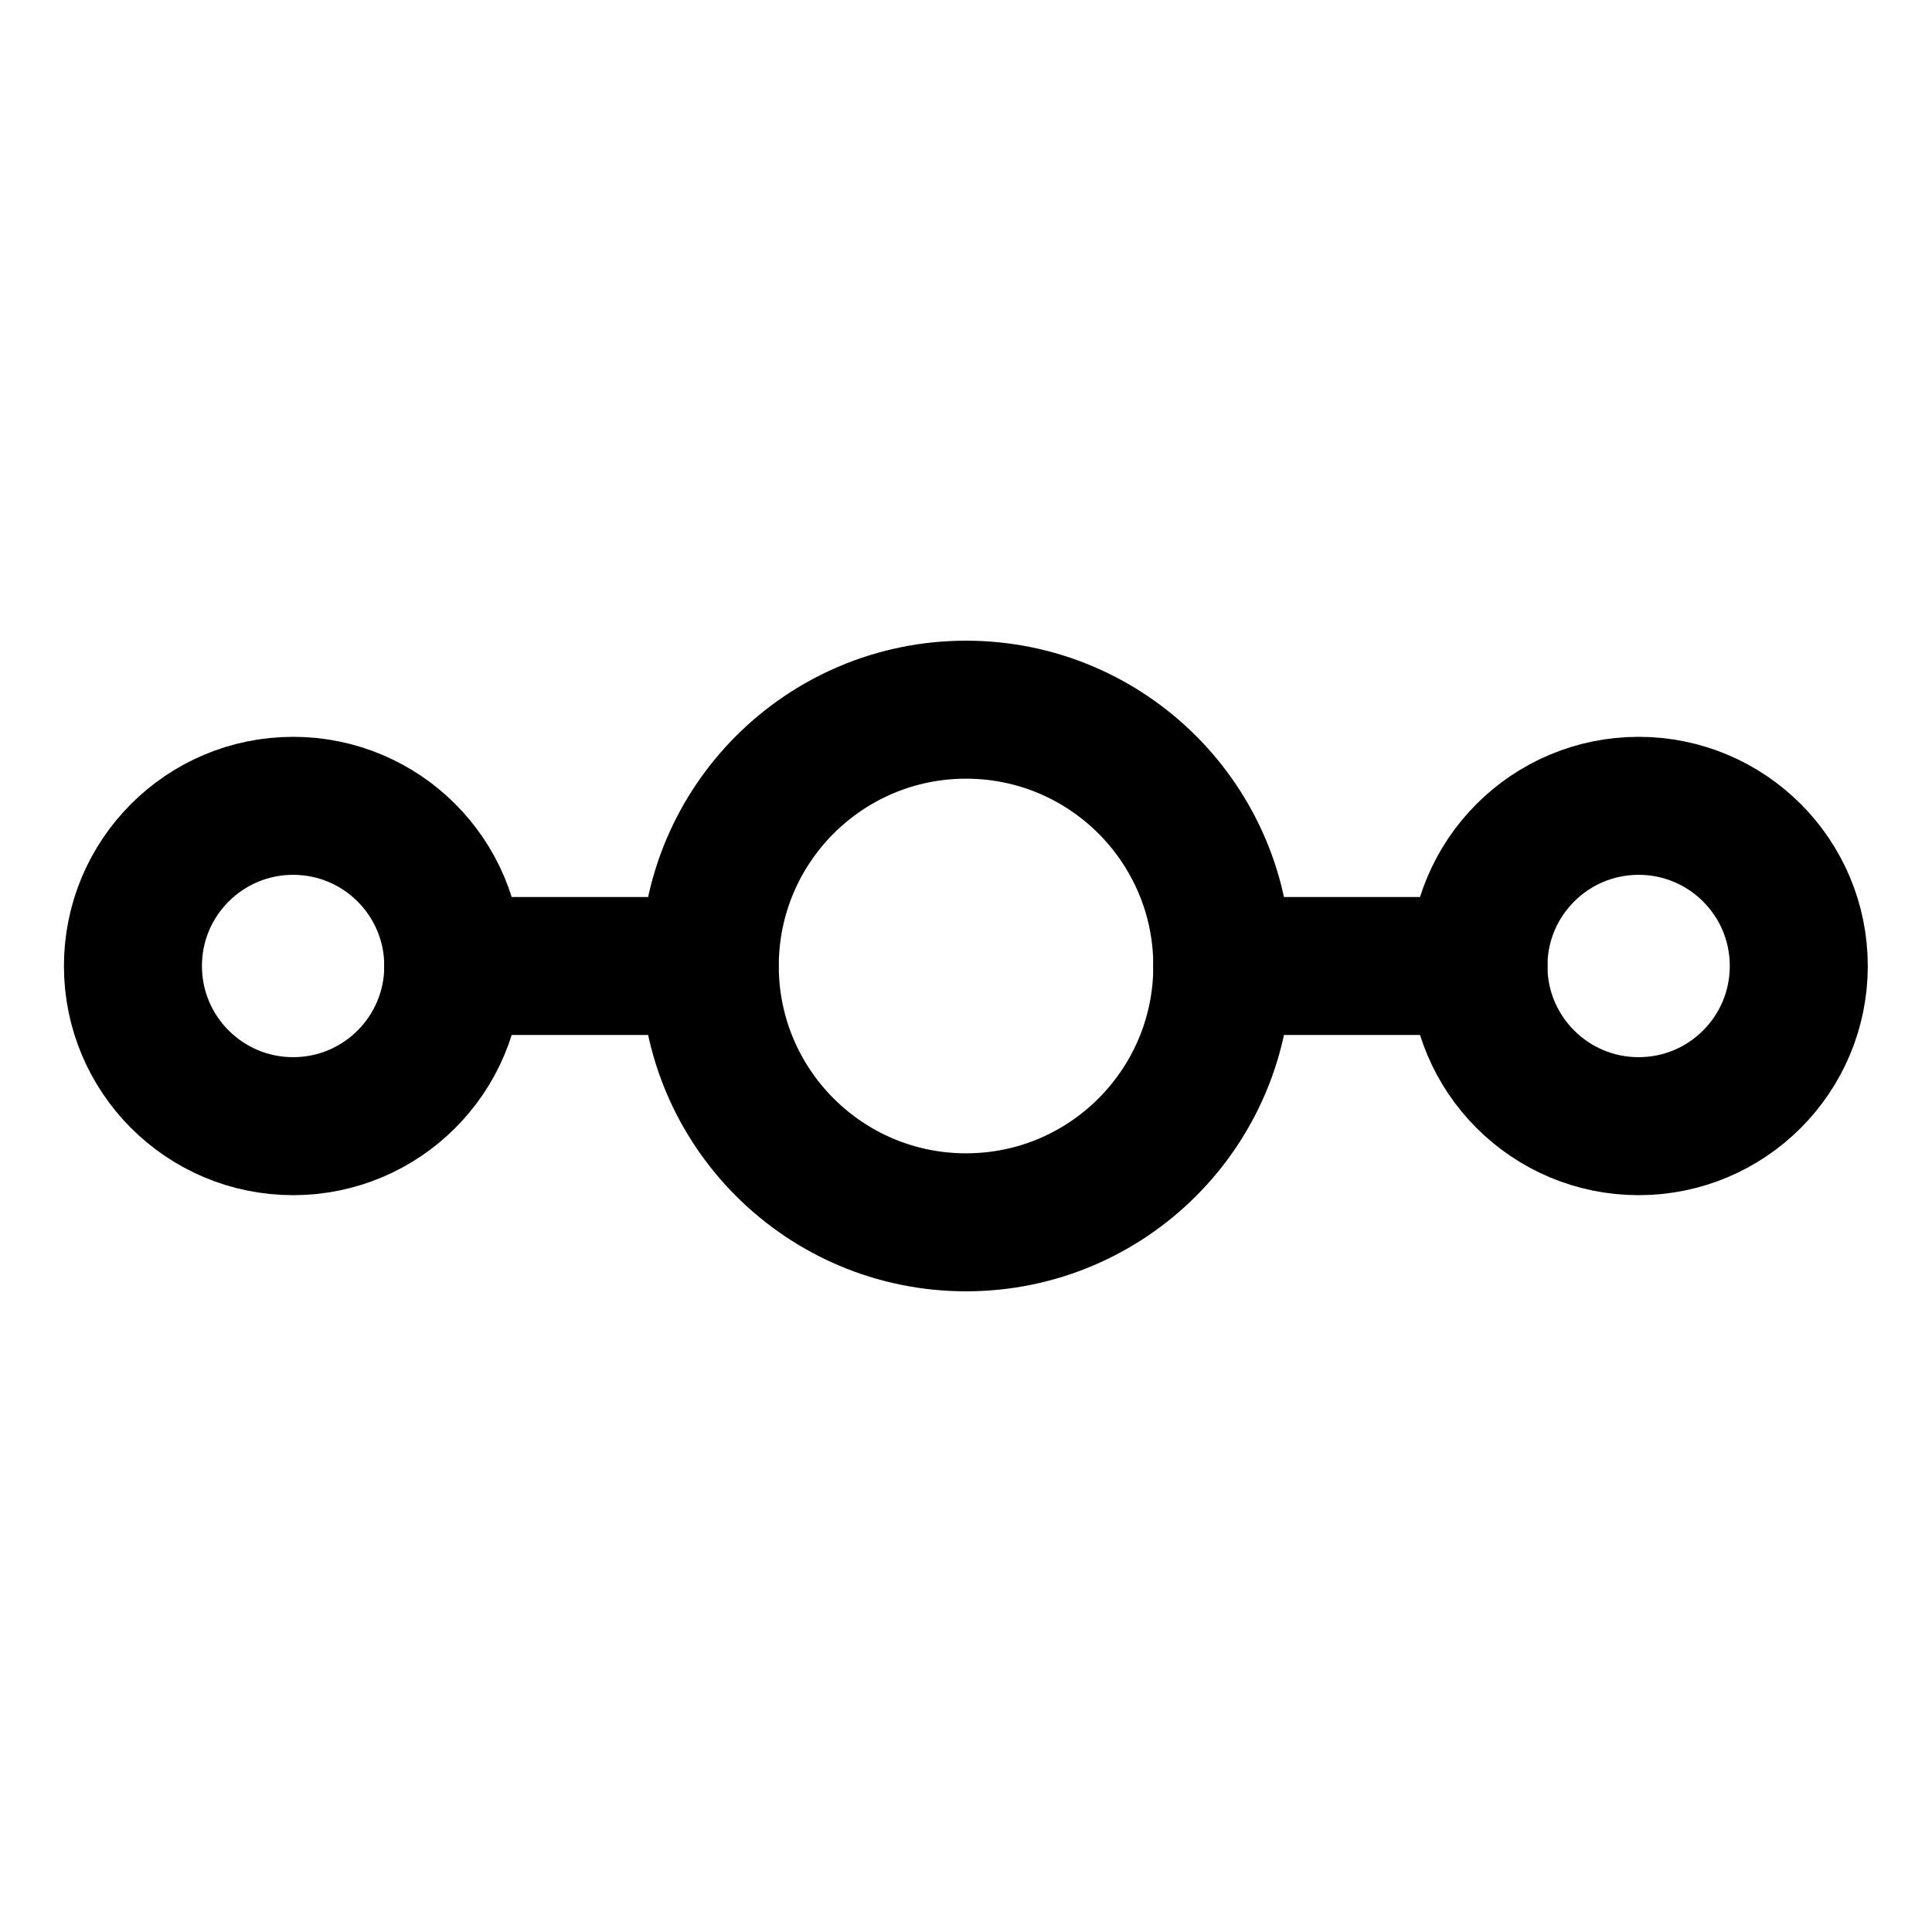 <svg width="21" height="21" viewBox="0 0 21 21" fill="none" xmlns="http://www.w3.org/2000/svg">
<path d="M10.501 13.286C12.039 13.286 13.286 12.039 13.286 10.5C13.286 8.961 12.039 7.714 10.501 7.714C8.962 7.714 7.715 8.961 7.715 10.5C7.715 12.039 8.962 13.286 10.501 13.286Z" stroke="black" stroke-width="1.5" stroke-linecap="round" stroke-linejoin="round"/>
<path d="M3.186 12.241C4.148 12.241 4.927 11.462 4.927 10.5C4.927 9.538 4.148 8.759 3.186 8.759C2.225 8.759 1.445 9.538 1.445 10.5C1.445 11.462 2.225 12.241 3.186 12.241Z" stroke="black" stroke-width="1.5" stroke-linecap="round" stroke-linejoin="round"/>
<path d="M17.811 12.241C18.773 12.241 19.552 11.462 19.552 10.5C19.552 9.538 18.773 8.759 17.811 8.759C16.85 8.759 16.07 9.538 16.07 10.5C16.07 11.462 16.85 12.241 17.811 12.241Z" stroke="black" stroke-width="1.5" stroke-linecap="round" stroke-linejoin="round"/>
<path d="M4.926 10.5H7.712" stroke="black" stroke-width="1.5" stroke-linecap="round" stroke-linejoin="round"/>
<path d="M13.285 10.5H16.071" stroke="black" stroke-width="1.5" stroke-linecap="round" stroke-linejoin="round"/>
</svg>

